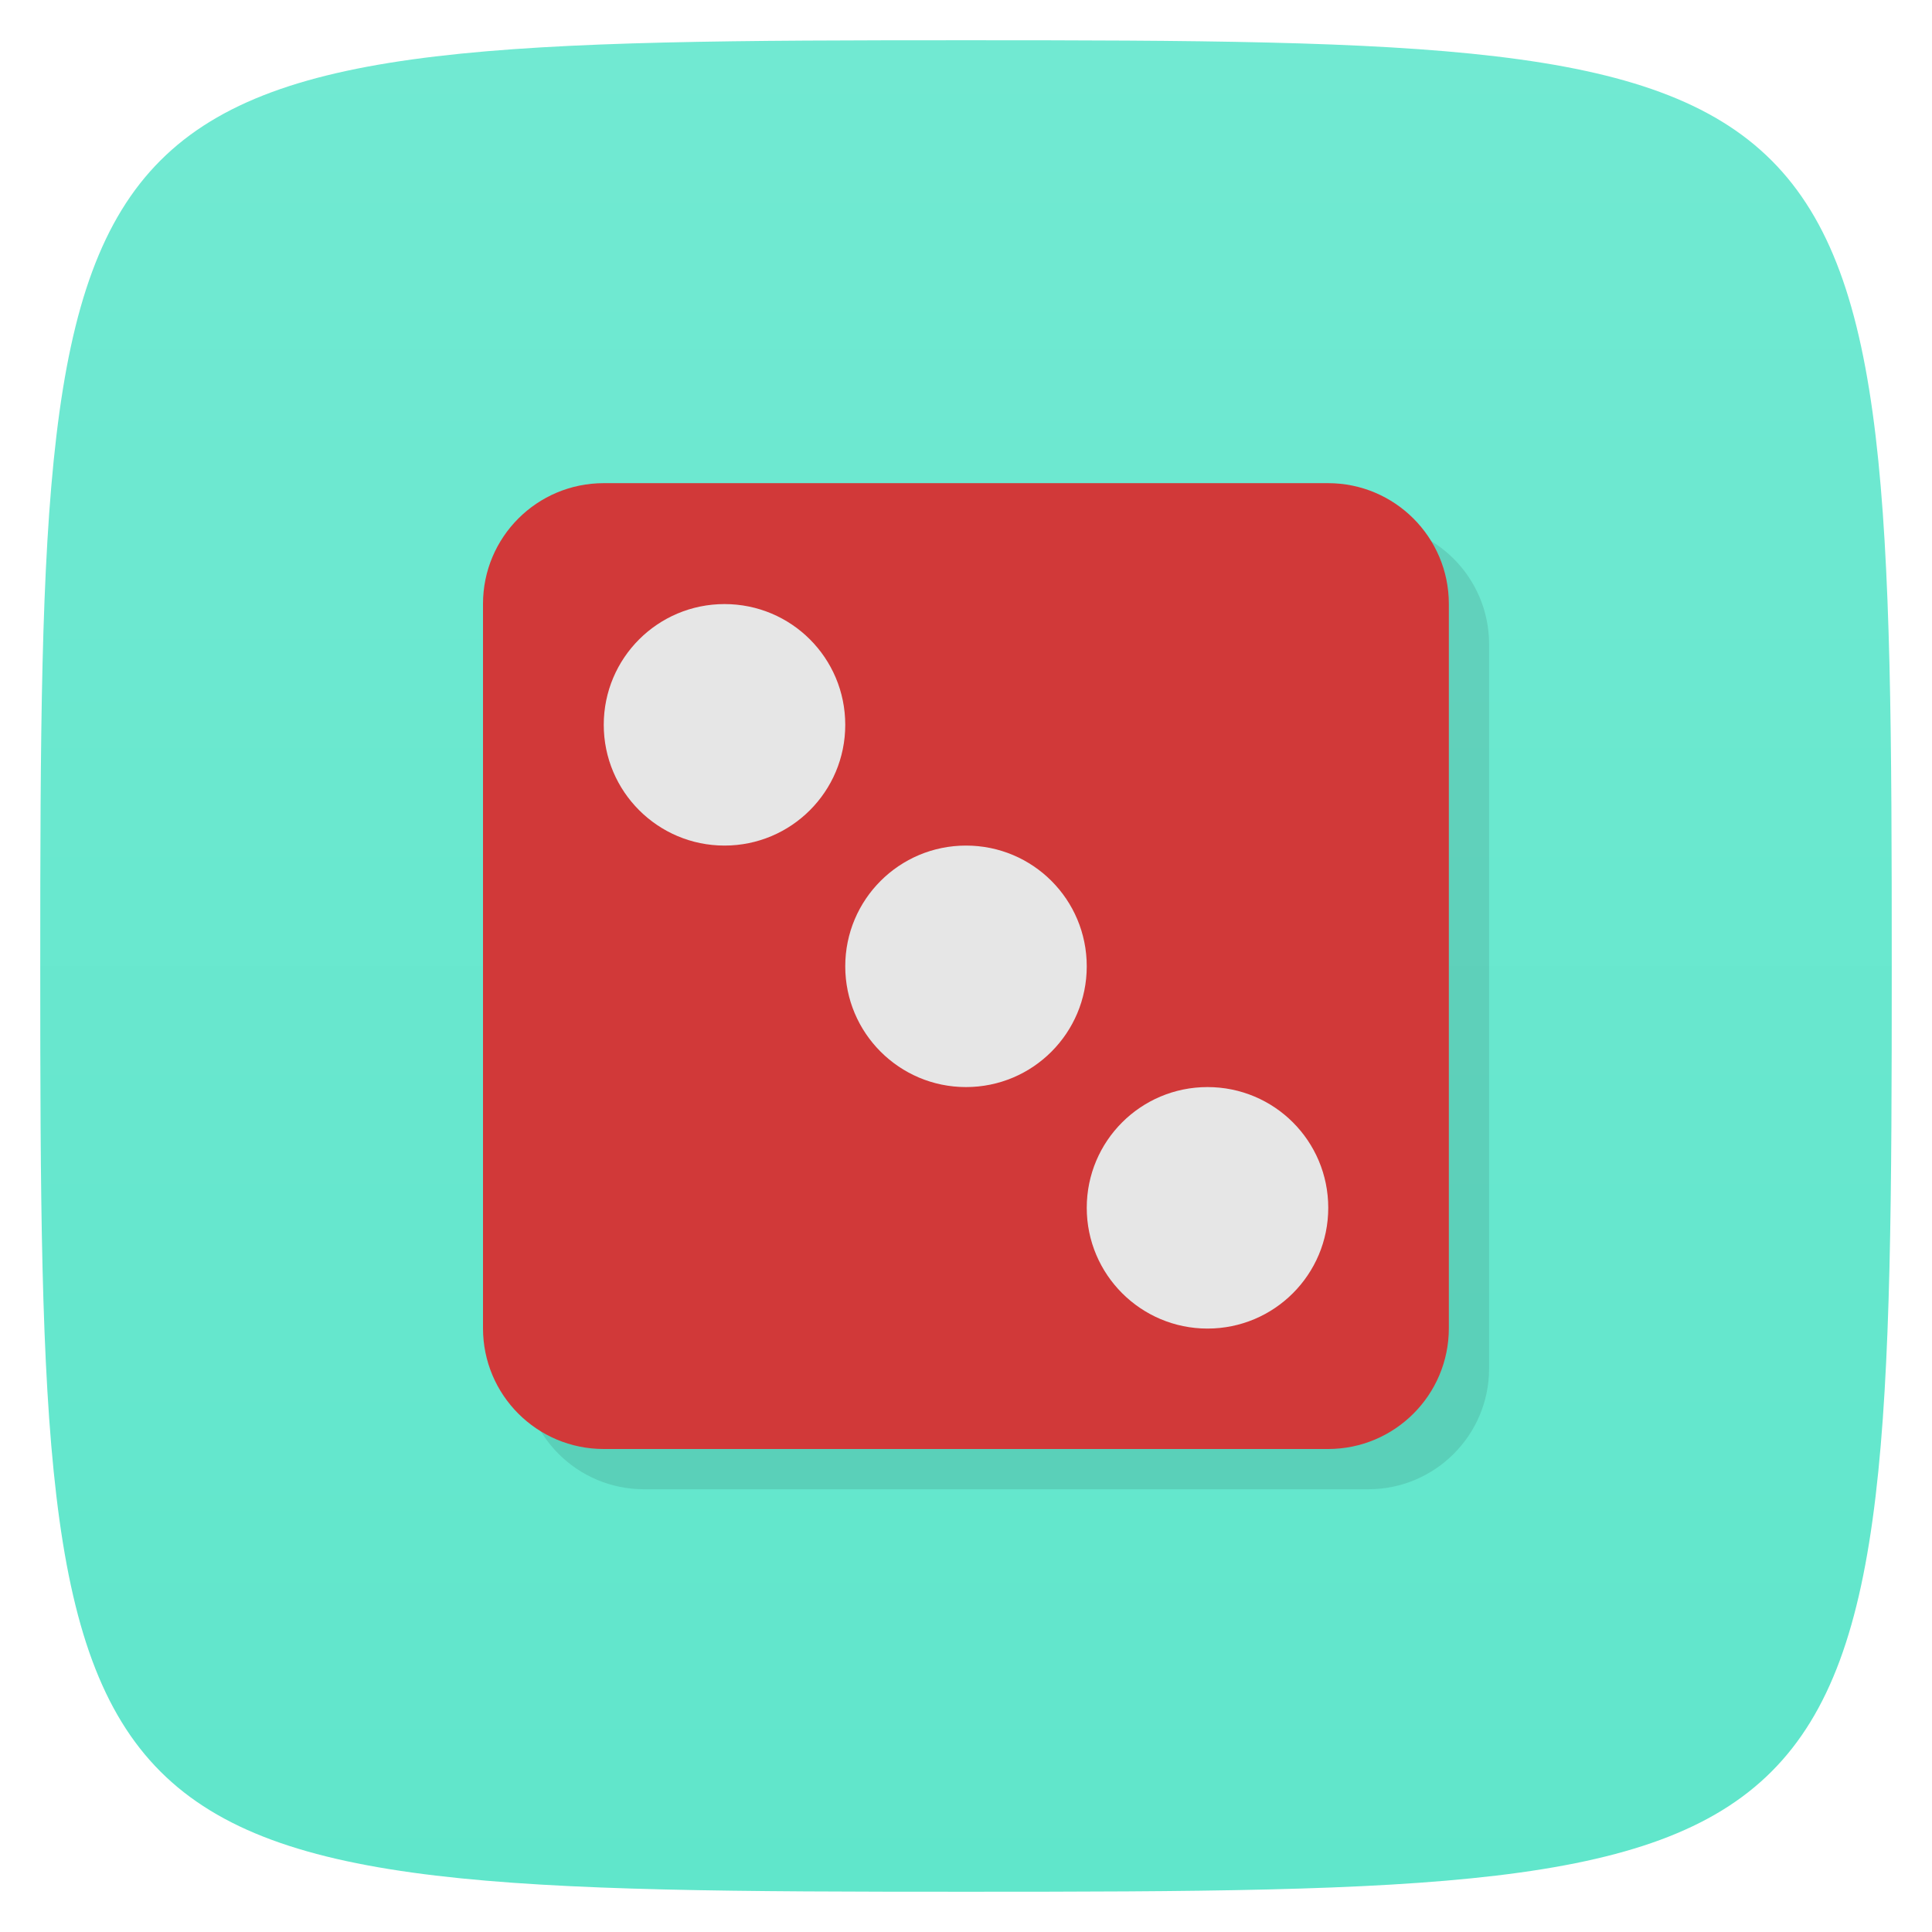 <svg viewBox="0 0 48 48" xmlns="http://www.w3.org/2000/svg" xmlns:xlink="http://www.w3.org/1999/xlink">
  <linearGradient id="a" gradientTransform="matrix(0 -1 1 0 -0 48)" gradientUnits="userSpaceOnUse" x1="1" x2="47">
    <stop offset="0" stop-color="#60e6cb"/>
    <stop offset="1" stop-color="#71e9d2"/>
  </linearGradient>
  <path d="m47 24c0 22.703-.297 23-23 23-22.703 0-23-.297-23-23 0-22.703.297-23 23-23 22.703 0 23 .297 23 23z" fill="url(#a)"/>
  <g opacity=".1" transform="translate(1 1.008)">
    <path d="m15 11.996h17.996c1.656 0 3 1.344 3 3v17.996c0 1.656-1.344 3-3 3h-17.996c-1.66 0-3-1.344-3-3v-17.996c0-1.66 1.344-3 3-3m0 0"/>
    <path d="m27 24c0 1.656-1.344 3-3 3-1.66 0-3-1.344-3-3 0-1.66 1.34-3 3-3 1.656 0 3 1.34 3 3m0 0"/>
    <path d="m33 18c0 1.656-1.344 3-3 3-1.66 0-3-1.344-3-3 0-1.66 1.34-3 3-3 1.656 0 3 1.34 3 3m0 0"/>
    <path d="m21 30c0 1.656-1.344 3-3 3-1.66 0-3-1.344-3-3 0-1.66 1.34-3 3-3 1.656 0 3 1.34 3 3m0 0"/>
  </g>
  <g transform="translate(0 .008)">
    <path d="m15 11.996h17.996c1.656 0 3 1.344 3 3v17.996c0 1.656-1.344 3-3 3h-17.996c-1.66 0-3-1.344-3-3v-17.996c0-1.66 1.344-3 3-3m0 0" fill="#d13939"/>
    <path d="m21 24c0 1.656 1.344 3 3 3 1.66 0 3-1.344 3-3 0-1.66-1.34-3-3-3-1.656 0-3 1.34-3 3m0 0" fill="#e6e6e6"/>
    <path d="m15 18c0 1.656 1.344 3 3 3 1.66 0 3-1.344 3-3 0-1.66-1.34-3-3-3-1.656 0-3 1.34-3 3m0 0" fill="#e6e6e6"/>
    <path d="m27 30c0 1.656 1.344 3 3 3 1.66 0 3-1.344 3-3 0-1.66-1.34-3-3-3-1.656 0-3 1.34-3 3m0 0" fill="#e6e6e6"/>
  </g>
</svg>
